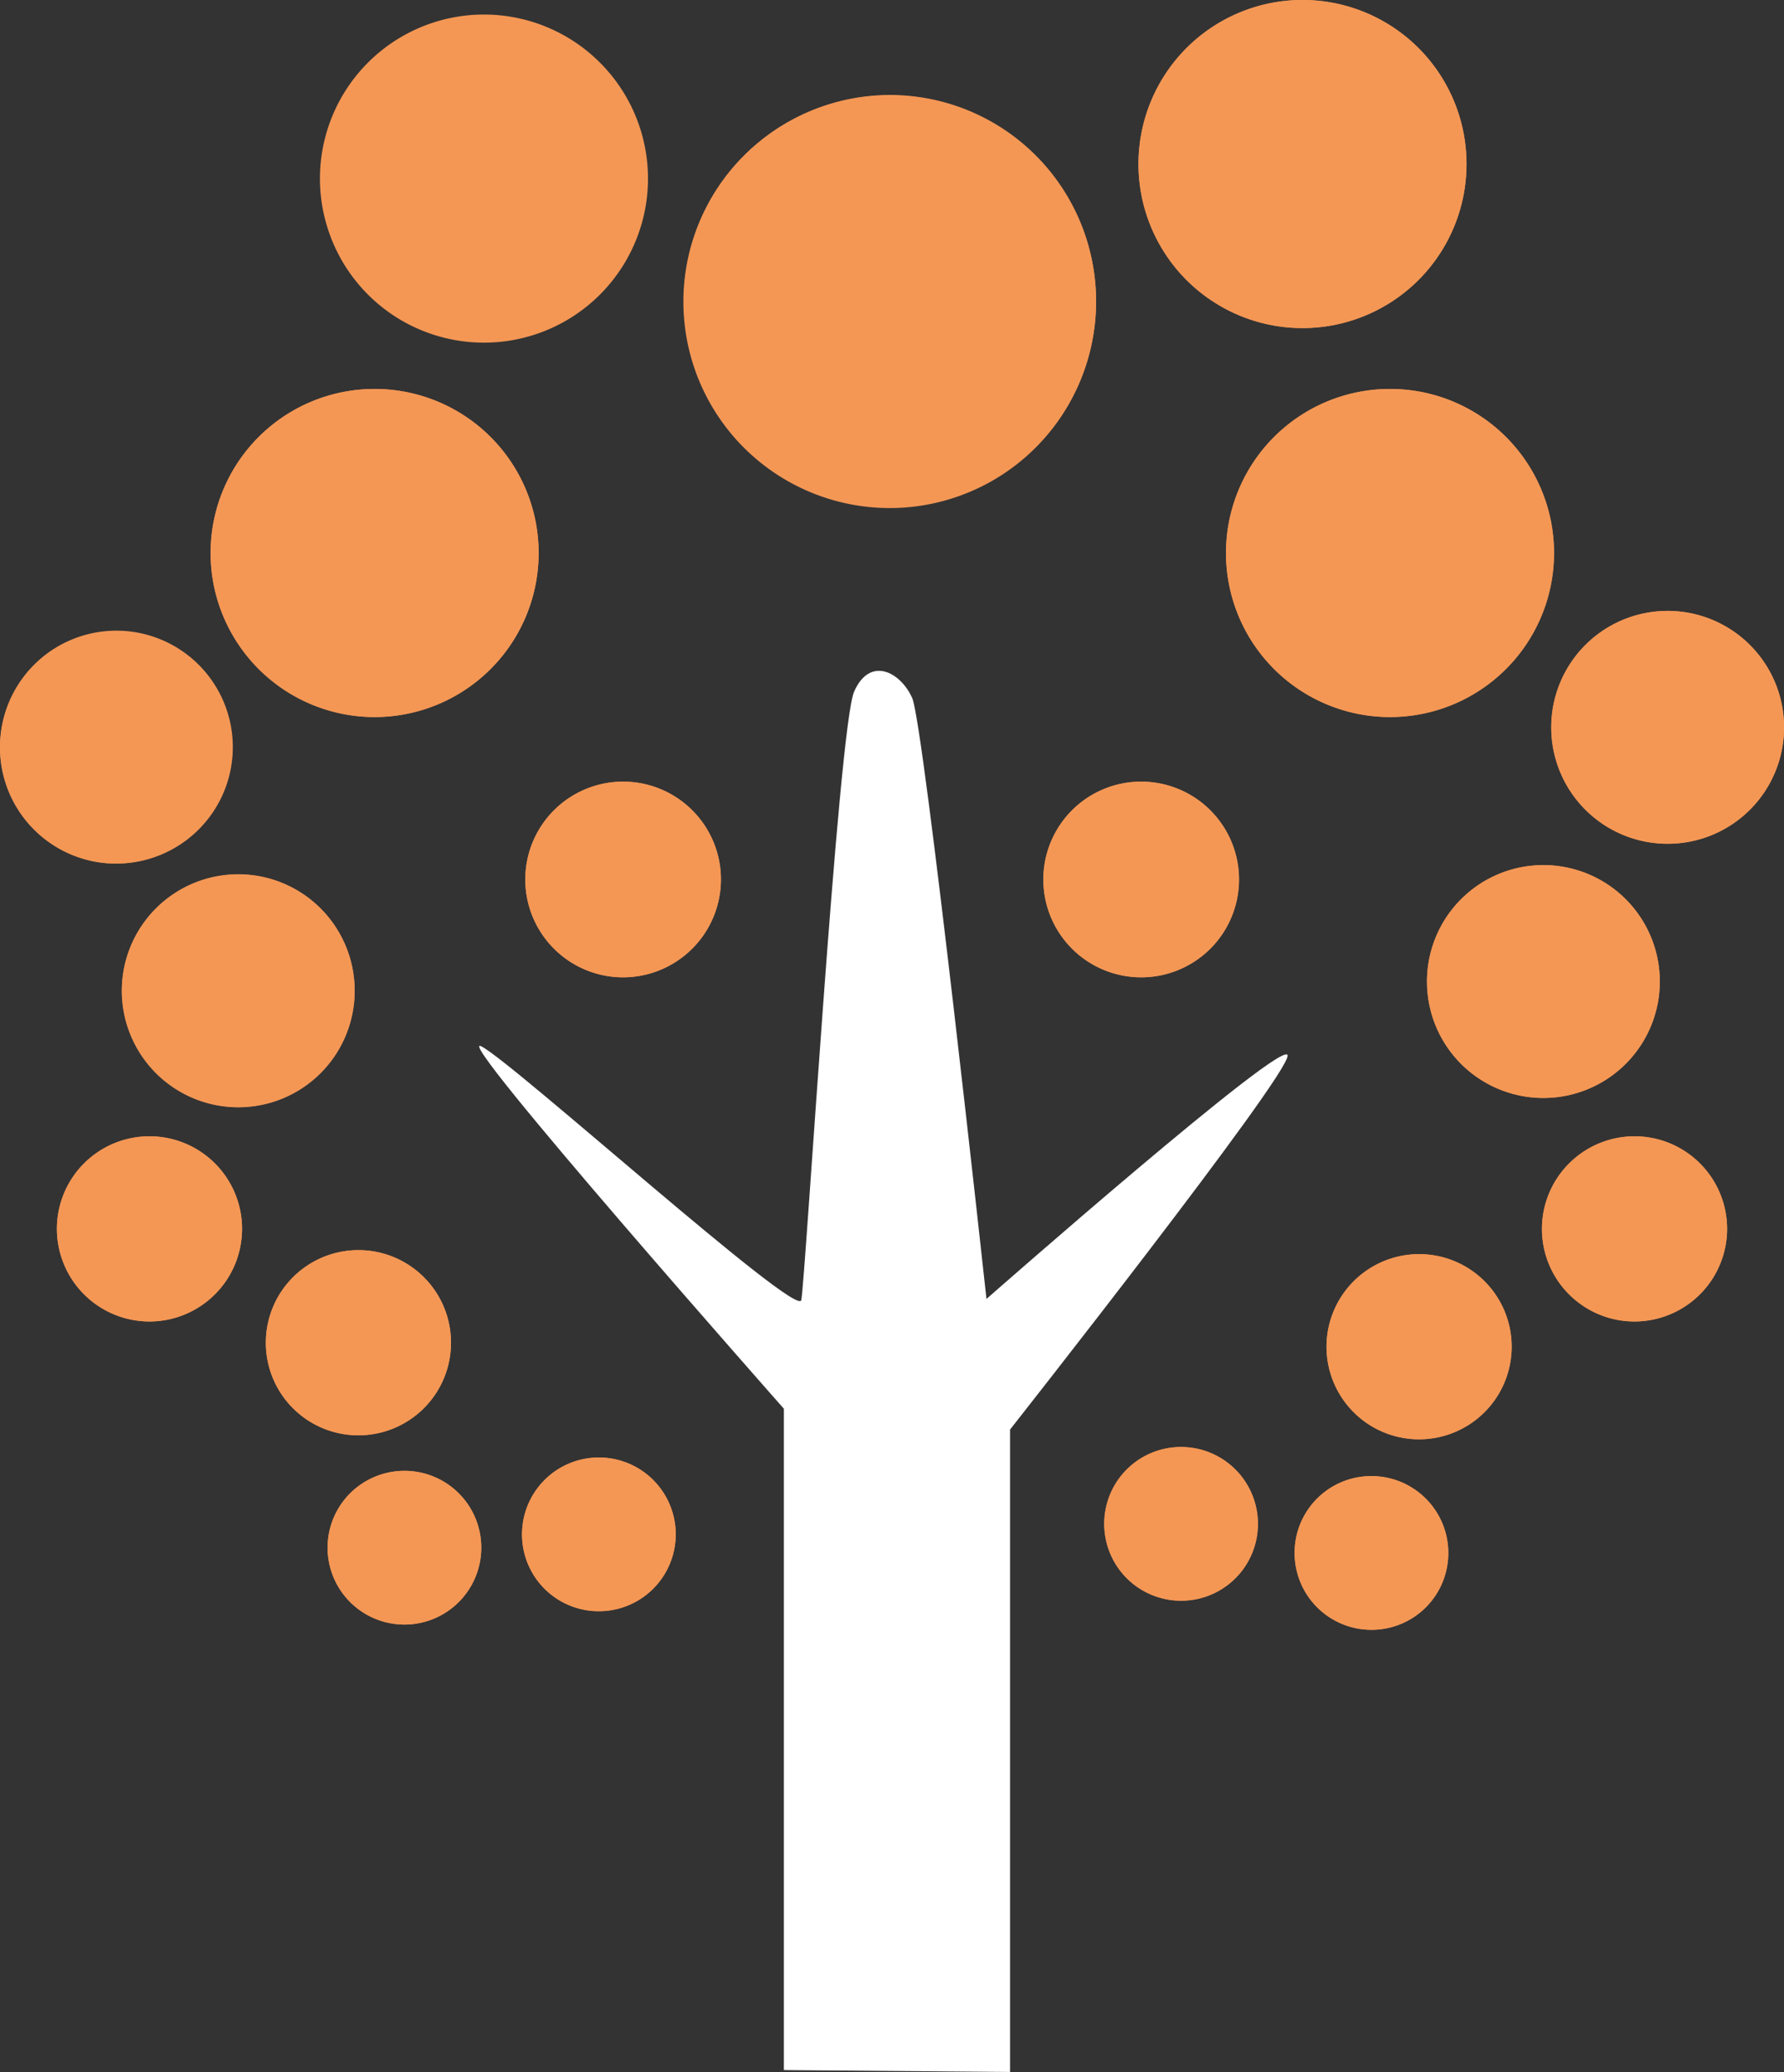 <svg id="Group_9" data-name="Group 9" xmlns="http://www.w3.org/2000/svg" xmlns:xlink="http://www.w3.org/1999/xlink" width="34.359" height="39.899" viewBox="0 0 34.359 39.899">
  <rect x="0" y="0" width="34.359" height="39.899" fill="#333333" stroke="none"/>
  <defs>
    <clipPath id="clip-path">
      <rect id="Rectangle_11" data-name="Rectangle 11" width="34.359" height="39.899" fill="#f49755"/>
    </clipPath>
  </defs>
  <g id="Group_8" data-name="Group 8" clip-path="url(#clip-path)">
    <path id="Path_11" data-name="Path 11" d="M217.523,37.682a3.974,3.974,0,1,1,3.97-3.978,3.974,3.974,0,0,1-3.97,3.978" transform="translate(-200.383 -27.899)" fill="#f49755" fill-rule="evenodd"/>
    <path id="Path_12" data-name="Path 12" d="M386.038,127.771a3.159,3.159,0,1,1,3.162-3.162,3.159,3.159,0,0,1-3.162,3.162" transform="translate(-359.27 -113.964)" fill="#f49755" fill-rule="evenodd"/>
    <path id="Path_13" data-name="Path 13" d="M447.872,274.605a2.242,2.242,0,1,1,2.238-2.246,2.242,2.242,0,0,1-2.238,2.246" transform="translate(-418.143 -253.463)" fill="#f49755" fill-rule="evenodd"/>
    <path id="Path_14" data-name="Path 14" d="M416.033,395.143a1.783,1.783,0,1,1,1.787-1.787,1.786,1.786,0,0,1-1.787,1.787" transform="translate(-388.706 -367.428)" fill="#f49755" fill-rule="evenodd"/>
    <path id="Path_15" data-name="Path 15" d="M346.31,454.76a1.48,1.48,0,1,1,1.484-1.484,1.477,1.477,0,0,1-1.484,1.484" transform="translate(-323.567 -423.937)" fill="#f49755" fill-rule="evenodd"/>
    <path id="Path_16" data-name="Path 16" d="M327.7,247.811a1.884,1.884,0,1,1,1.88-1.88,1.884,1.884,0,0,1-1.88,1.88" transform="translate(-305.716 -228.992)" fill="#f49755" fill-rule="evenodd"/>
    <path id="Path_17" data-name="Path 17" d="M68.922,127.771a3.159,3.159,0,1,0-3.155-3.162,3.16,3.16,0,0,0,3.155,3.162" transform="translate(-61.711 -113.964)" fill="#f49755" fill-rule="evenodd"/>
    <path id="Path_18" data-name="Path 18" d="M40.287,277.5a2.242,2.242,0,1,0-2.238-2.246,2.247,2.247,0,0,0,2.238,2.246" transform="translate(-35.702 -256.182)" fill="#f49755" fill-rule="evenodd"/>
    <path id="Path_19" data-name="Path 19" d="M84.814,393.883a1.783,1.783,0,1,0-1.787-1.787,1.781,1.781,0,0,0,1.787,1.787" transform="translate(-77.907 -366.245)" fill="#f49755" fill-rule="evenodd"/>
    <path id="Path_20" data-name="Path 20" d="M164.515,458.036a1.48,1.48,0,1,0-1.484-1.476,1.476,1.476,0,0,0,1.484,1.476" transform="translate(-152.977 -427.011)" fill="#f49755" fill-rule="evenodd"/>
    <path id="Path_21" data-name="Path 21" d="M165.918,247.811a1.884,1.884,0,1,0-1.88-1.88,1.884,1.884,0,0,0,1.88,1.88" transform="translate(-153.921 -228.992)" fill="#f49755" fill-rule="evenodd"/>
    <path id="Path_22" data-name="Path 22" d="M405.778,463.831a1.48,1.48,0,1,1,1.484-1.476,1.476,1.476,0,0,1-1.484,1.476" transform="translate(-379.368 -432.448)" fill="#f49755" fill-rule="evenodd"/>
    <path id="Path_23" data-name="Path 23" d="M483.32,358.354a1.783,1.783,0,1,1,1.779-1.787,1.787,1.787,0,0,1-1.779,1.787" transform="translate(-451.836 -332.908)" fill="#f49755" fill-rule="evenodd"/>
    <path id="Path_24" data-name="Path 24" d="M486.677,195.232a2.242,2.242,0,1,1,2.238-2.238,2.24,2.24,0,0,1-2.238,2.238" transform="translate(-454.555 -178.985)" fill="#f49755" fill-rule="evenodd"/>
    <path id="Path_25" data-name="Path 25" d="M358.705,6.317a3.159,3.159,0,1,1,3.155-3.162,3.16,3.16,0,0,1-3.155,3.162" transform="translate(-333.616 0)" fill="#f49755" fill-rule="evenodd"/>
    <path id="Path_26" data-name="Path 26" d="M103.788,462.193a1.48,1.48,0,1,0-1.484-1.484,1.482,1.482,0,0,0,1.484,1.484" transform="translate(-95.995 -430.911)" fill="#f49755" fill-rule="evenodd"/>
    <path id="Path_27" data-name="Path 27" d="M19.543,358.354a1.783,1.783,0,1,0-1.779-1.787,1.787,1.787,0,0,0,1.779,1.787" transform="translate(-16.668 -332.908)" fill="#f49755" fill-rule="evenodd"/>
    <path id="Path_28" data-name="Path 28" d="M2.238,201.405A2.242,2.242,0,1,0,0,199.168a2.238,2.238,0,0,0,2.238,2.238" transform="translate(0 -184.777)" fill="#f49755" fill-rule="evenodd"/>
    <path id="Path_29" data-name="Path 29" d="M4.476,199.168a2.238,2.238,0,1,0-2.238,2.238,2.245,2.245,0,0,0,2.238-2.238" transform="translate(0 -184.777)" fill="#f49755" fill-rule="evenodd"/>
    <path id="Path_30" data-name="Path 30" d="M65.767,124.609a3.159,3.159,0,1,0,3.155-3.155,3.159,3.159,0,0,0-3.155,3.155" transform="translate(-61.711 -113.964)" fill="#f49755" fill-rule="evenodd"/>
    <path id="Path_31" data-name="Path 31" d="M99.91,7.691a3.159,3.159,0,1,0,3.155-3.155A3.159,3.159,0,0,0,99.91,7.691" transform="translate(-93.748 -4.256)" fill="#f49755" fill-rule="evenodd"/>
    <path id="Path_32" data-name="Path 32" d="M213.553,33.7a3.97,3.97,0,1,0,3.97-3.971,3.974,3.974,0,0,0-3.97,3.971" transform="translate(-200.383 -27.9)" fill="#f49755" fill-rule="evenodd"/>
    <path id="Path_33" data-name="Path 33" d="M355.543,3.155A3.159,3.159,0,1,0,358.705,0a3.16,3.16,0,0,0-3.162,3.155" transform="translate(-333.616 0)" fill="#f49755" fill-rule="evenodd"/>
    <path id="Path_34" data-name="Path 34" d="M386.038,121.454a3.159,3.159,0,1,0,3.162,3.155,3.157,3.157,0,0,0-3.162-3.155" transform="translate(-359.27 -113.964)" fill="#f49755" fill-rule="evenodd"/>
    <path id="Path_35" data-name="Path 35" d="M486.677,190.749a2.242,2.242,0,1,0,2.238,2.246,2.242,2.242,0,0,0-2.238-2.246" transform="translate(-454.555 -178.985)" fill="#f49755" fill-rule="evenodd"/>
    <path id="Path_36" data-name="Path 36" d="M329.578,245.93a1.884,1.884,0,1,0-1.88,1.88,1.884,1.884,0,0,0,1.88-1.88" transform="translate(-305.717 -228.991)" fill="#f49755" fill-rule="evenodd"/>
    <path id="Path_37" data-name="Path 37" d="M167.807,245.93a1.884,1.884,0,1,0-1.888,1.88,1.89,1.89,0,0,0,1.888-1.88" transform="translate(-153.922 -228.991)" fill="#f49755" fill-rule="evenodd"/>
    <path id="Path_38" data-name="Path 38" d="M42.532,275.258a2.242,2.242,0,1,0-2.246,2.246,2.24,2.24,0,0,0,2.246-2.246" transform="translate(-35.702 -256.182)" fill="#f49755" fill-rule="evenodd"/>
    <path id="Path_39" data-name="Path 39" d="M21.331,356.566a1.783,1.783,0,1,0-1.787,1.787,1.786,1.786,0,0,0,1.787-1.787" transform="translate(-16.669 -332.907)" fill="#f49755" fill-rule="evenodd"/>
    <path id="Path_40" data-name="Path 40" d="M84.814,390.317a1.783,1.783,0,1,0,1.779,1.779,1.781,1.781,0,0,0-1.779-1.779" transform="translate(-77.907 -366.245)" fill="#f49755" fill-rule="evenodd"/>
    <path id="Path_41" data-name="Path 41" d="M103.788,459.233a1.48,1.48,0,1,0,1.476,1.476,1.477,1.477,0,0,0-1.476-1.476" transform="translate(-95.995 -430.911)" fill="#f49755" fill-rule="evenodd"/>
    <path id="Path_42" data-name="Path 42" d="M164.515,455.076a1.48,1.48,0,1,0,1.476,1.484,1.479,1.479,0,0,0-1.476-1.484" transform="translate(-152.977 -427.011)" fill="#f49755" fill-rule="evenodd"/>
    <path id="Path_43" data-name="Path 43" d="M344.834,453.276a1.48,1.48,0,1,0,1.476-1.476,1.477,1.477,0,0,0-1.476,1.476" transform="translate(-323.567 -423.937)" fill="#f49755" fill-rule="evenodd"/>
    <path id="Path_44" data-name="Path 44" d="M404.3,462.355a1.48,1.48,0,1,0,1.476-1.484,1.476,1.476,0,0,0-1.476,1.484" transform="translate(-379.367 -432.448)" fill="#f49755" fill-rule="evenodd"/>
    <path id="Path_45" data-name="Path 45" d="M414.255,393.355a1.783,1.783,0,1,0,1.779-1.779,1.786,1.786,0,0,0-1.779,1.779" transform="translate(-388.707 -367.427)" fill="#f49755" fill-rule="evenodd"/>
    <path id="Path_46" data-name="Path 46" d="M481.533,356.566a1.783,1.783,0,1,0,1.787-1.779,1.787,1.787,0,0,0-1.787,1.779" transform="translate(-451.836 -332.907)" fill="#f49755" fill-rule="evenodd"/>
    <path id="Path_47" data-name="Path 47" d="M447.872,274.605a2.242,2.242,0,1,0-2.246-2.246,2.24,2.24,0,0,0,2.246,2.246" transform="translate(-418.143 -253.463)" fill="#f49755" fill-rule="evenodd"/>
    <path id="Path_48" data-name="Path 48" d="M155.506,236.441V223.706s-6.441-7.288-5.827-6.978,6.084,5.245,6.162,4.887.715-11.026,1.018-11.717.894-.381,1.119.124,1.43,11.57,1.43,11.57,5.8-5.1,5.8-4.685-5.346,7.2-5.346,7.2v12.37Z" transform="translate(-140.409 -196.58)" fill="#fff" fill-rule="evenodd"/>
  </g>
</svg>
